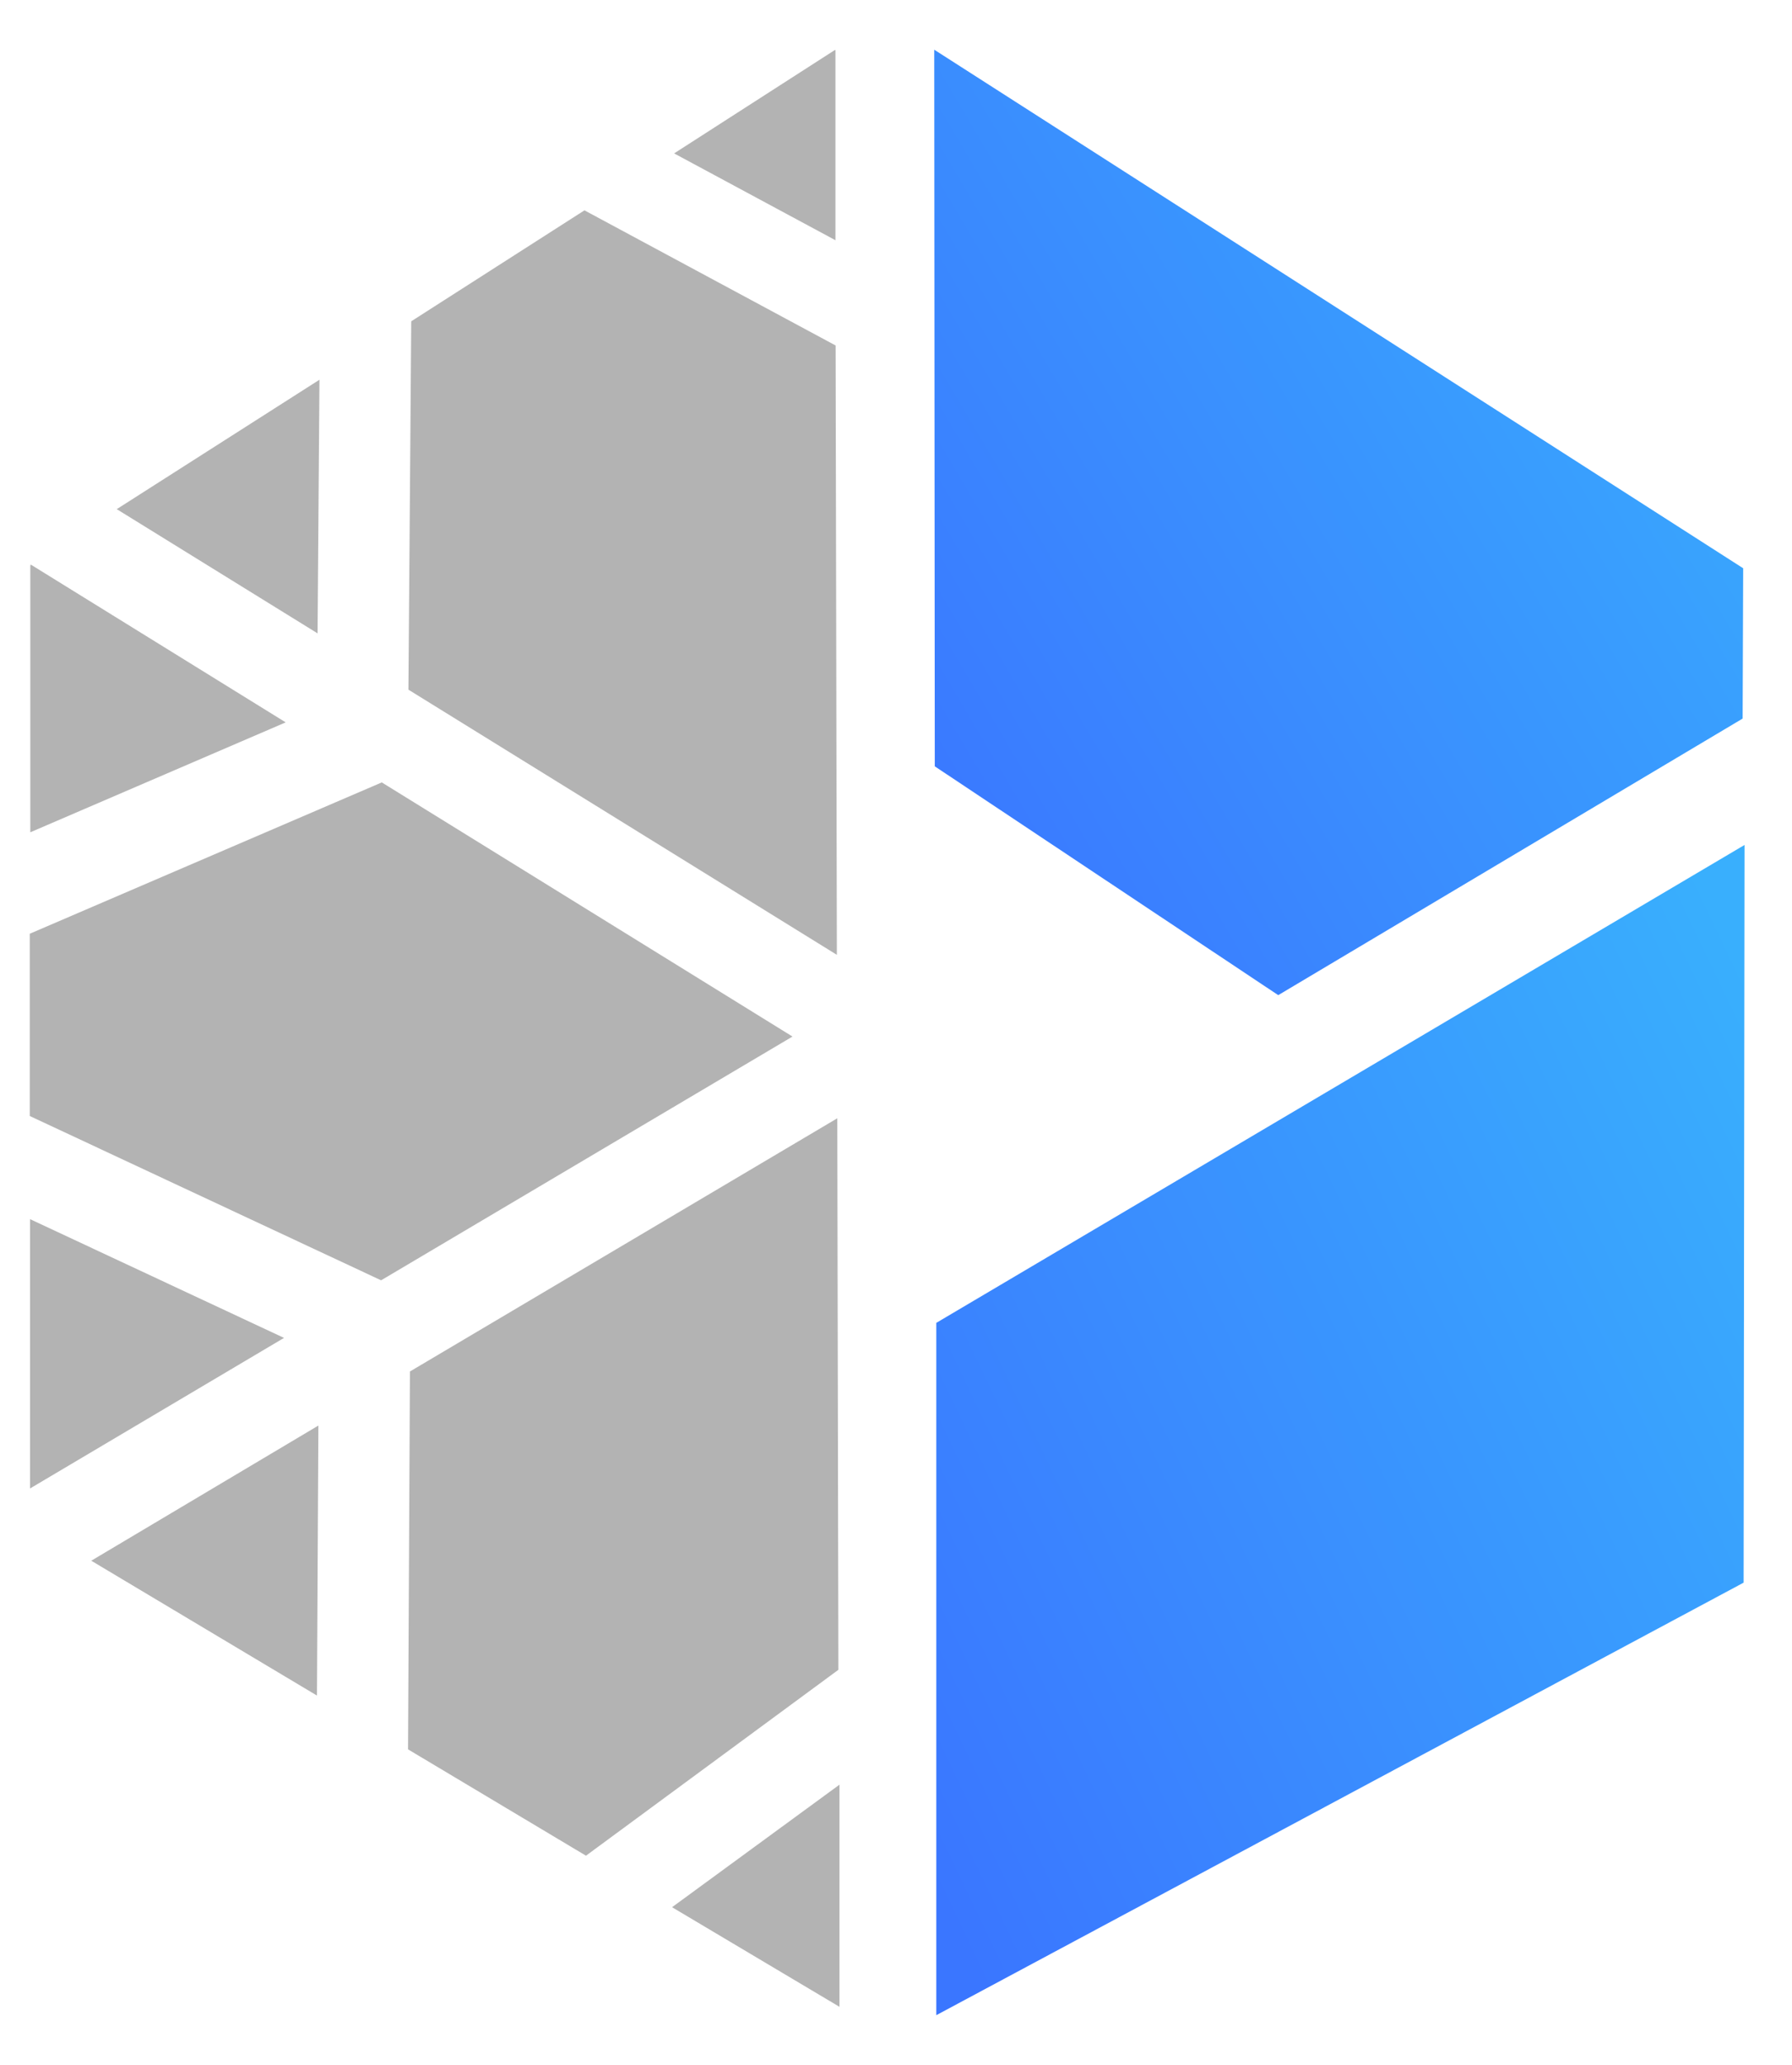 <svg xmlns="http://www.w3.org/2000/svg" fill="none" viewBox="0 0 33 38"><path fill="#B3B3B3" fill-rule="evenodd" d="M15.378.918l-2.964 1.905 2.971 1.598V.926l-.007-.008zm-4.615 2.953l4.625 2.487.023 11.214-7.89-4.88.052-6.779 3.19-2.042zm-3.73 10.527L.548 17.184v3.354l6.47 3.024 7.576-4.486-7.565-4.678h.002zm.516 10.842l7.87-4.66.02 10.15-4.648 3.421-3.277-1.957.035-6.954zm4.827 9.859l3.083 1.833v-4.088l-3.083 2.255zM5.228 24.623l-4.675 2.77v-4.957l4.68 2.187h-.005zM1.67 28.716l4.167 2.488.026-4.969-4.18 2.486-.013-.005zM5.882 6.989L2.15 9.37l3.698 2.286.035-4.676v.01zm-5.317 3.4l4.696 2.905-4.703 2.023v-4.904l.007-.024z" clip-rule="evenodd"/><path fill="url(#paint0_linear)" fill-rule="evenodd" d="M17.204.914l.01 13.189 6.325 4.211 8.552-5.09.01-2.766L17.203.914z" clip-rule="evenodd"/><path fill="url(#paint1_linear)" fill-rule="evenodd" d="M32.126 15.55l-14.884 8.795v12.741l14.867-7.96.017-13.576z" clip-rule="evenodd"/><defs><linearGradient id="paint0_linear" x1="31.035" x2="13.939" y1=".914" y2="11.017" gradientUnits="userSpaceOnUse"><stop stop-color="#39AFFD"/><stop offset="1" stop-color="#3A76FF"/></linearGradient><linearGradient id="paint1_linear" x1="31.061" x2="12.287" y1="15.55" y2="24.508" gradientUnits="userSpaceOnUse"><stop stop-color="#39AFFD"/><stop offset="1" stop-color="#3A76FF"/></linearGradient></defs></svg>